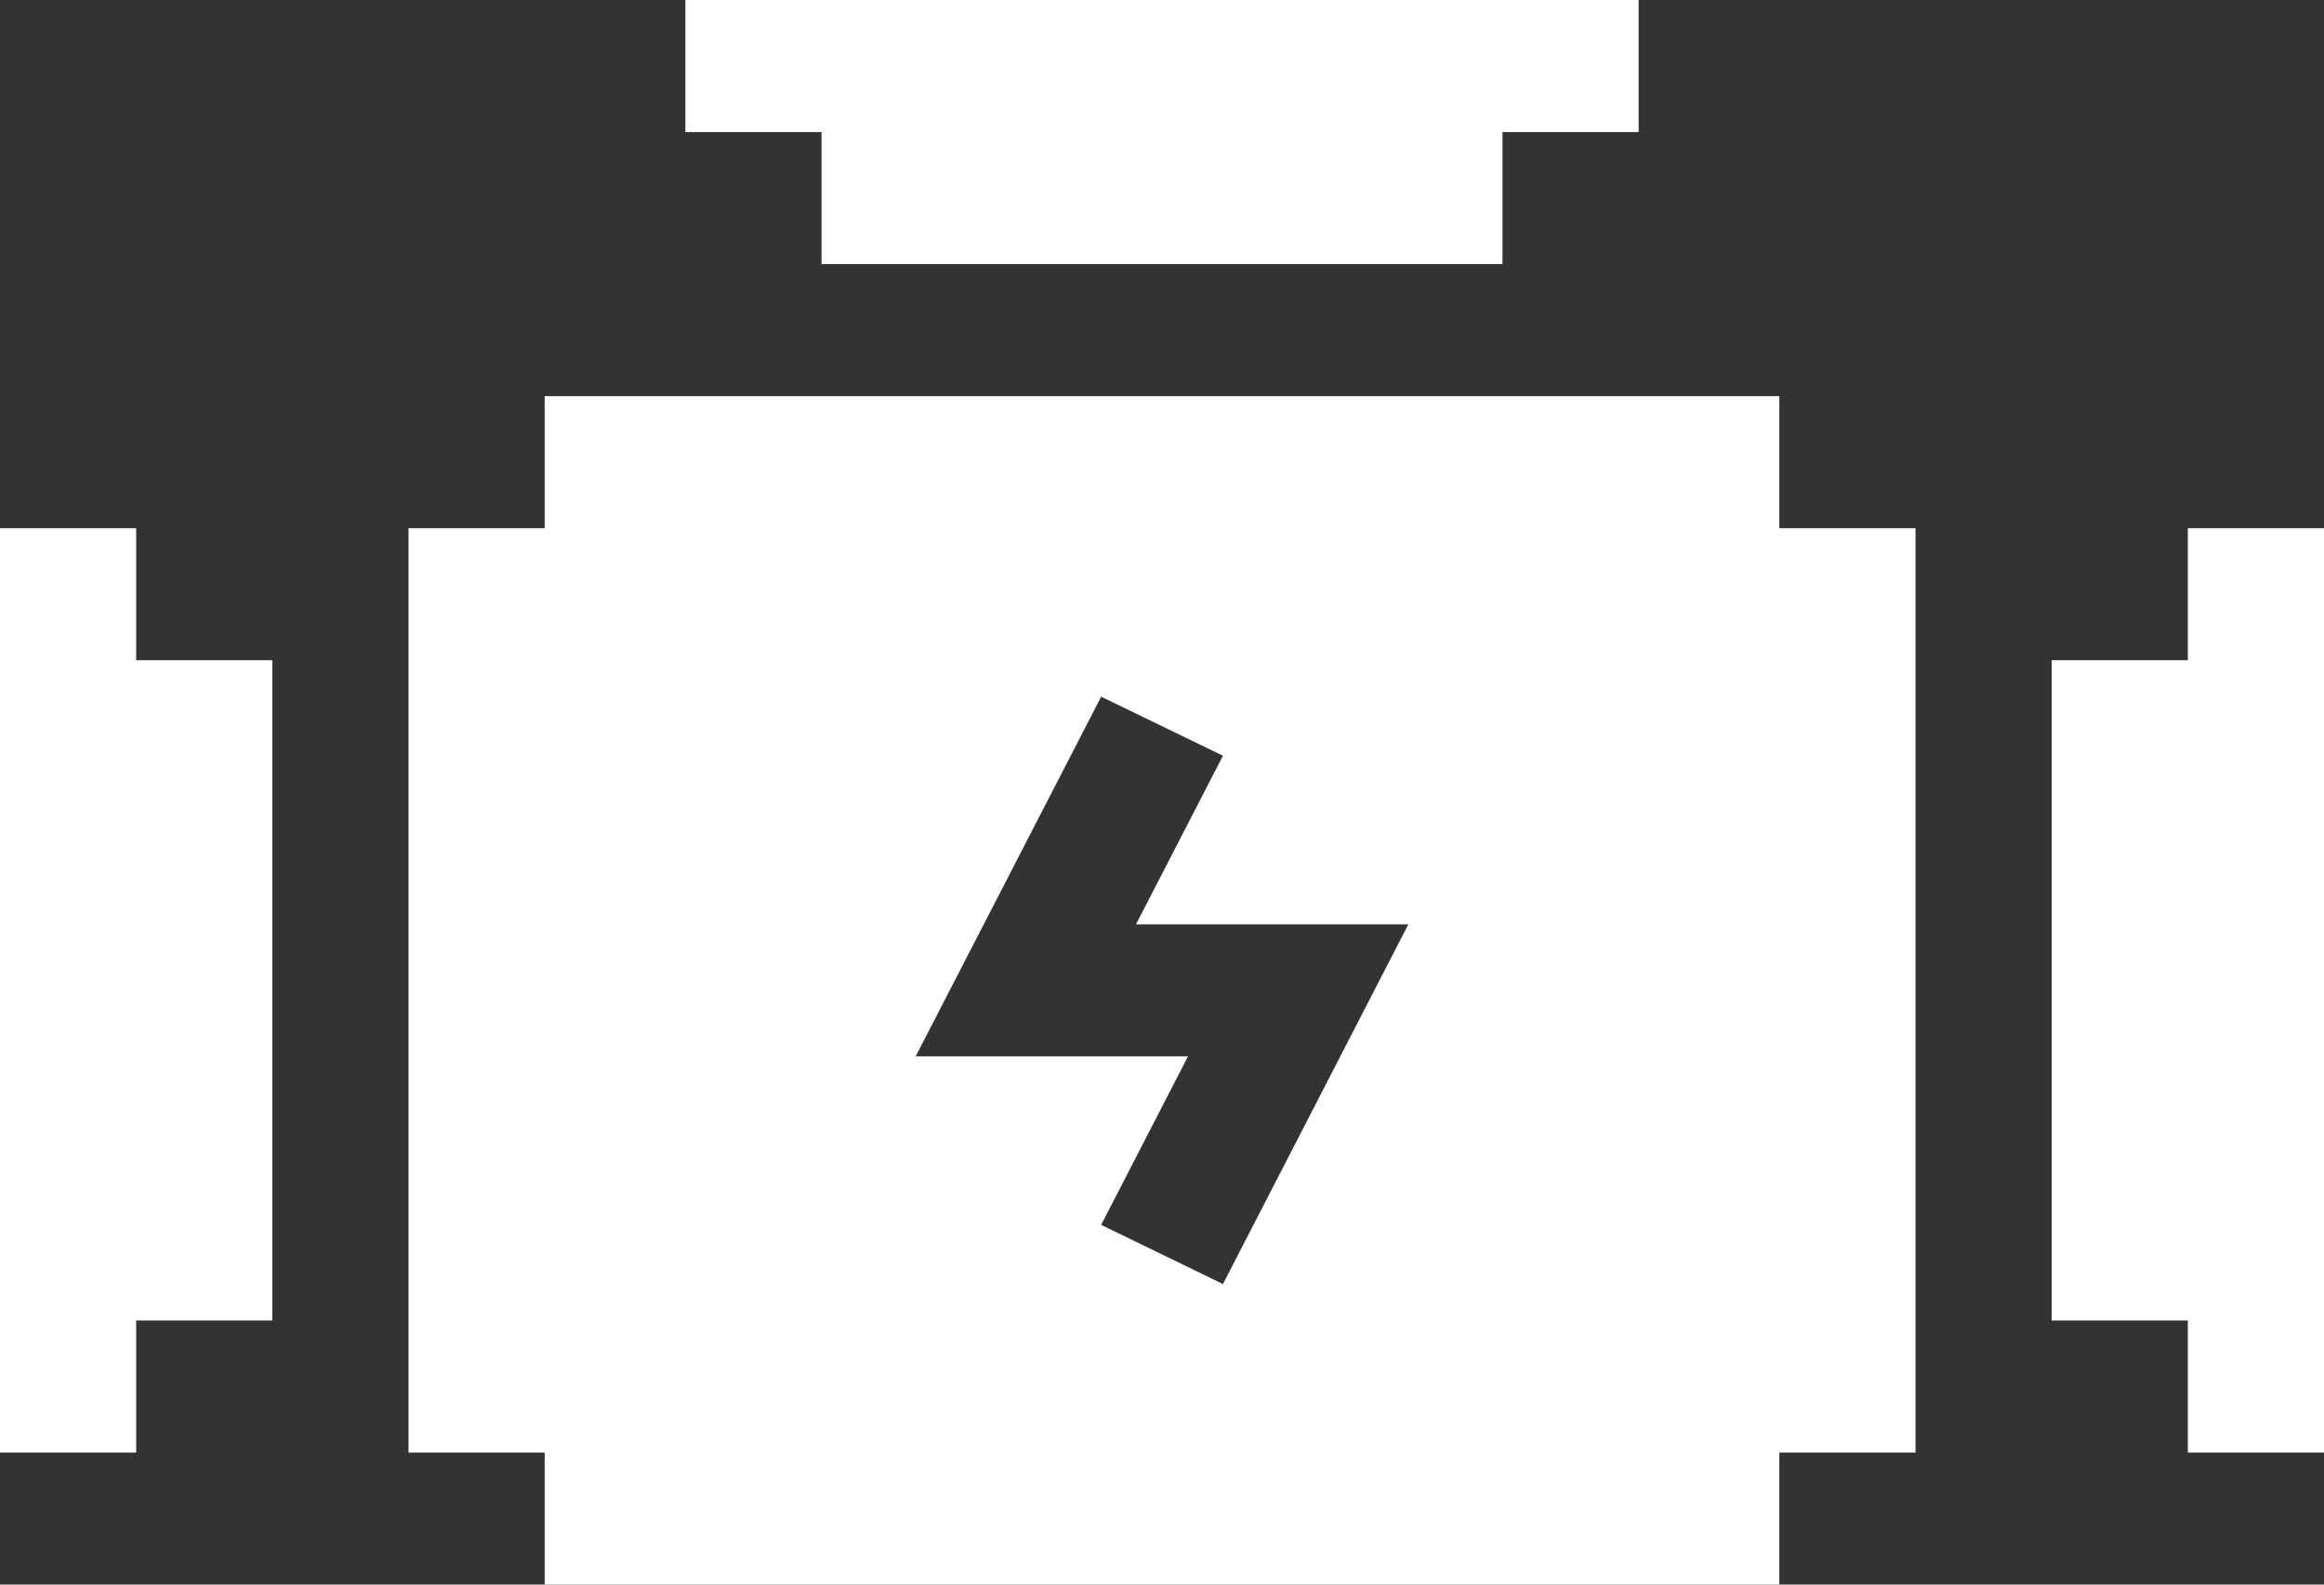 <svg width="22" height="15" viewBox="0 0 22 15" fill="none" xmlns="http://www.w3.org/2000/svg">
<rect x="0" y="0" width="22" height="15" fill="#333333" stroke="none"/>
<path fill-rule="evenodd" clip-rule="evenodd" d="M14.223 1.25V2.5H7.777V1.25H6.488V0H15.512V1.25H14.223ZM16.844 13.75V15V15H5.156V13.75H3.867V5H5.156V3.75H16.844V5H18.133V13.75H16.844ZM11.577 7.154L10.424 6.595L8.668 10H11.246L10.424 11.595L11.577 12.155L13.332 8.75H10.754L11.577 7.154ZM2.578 12.5H1.289V13.75H0V5H1.289V6.25H2.578V12.5ZM19.422 6.25H20.711V5H22V13.75H20.711V12.5H19.422V6.25Z" fill="white"/>
</svg>
